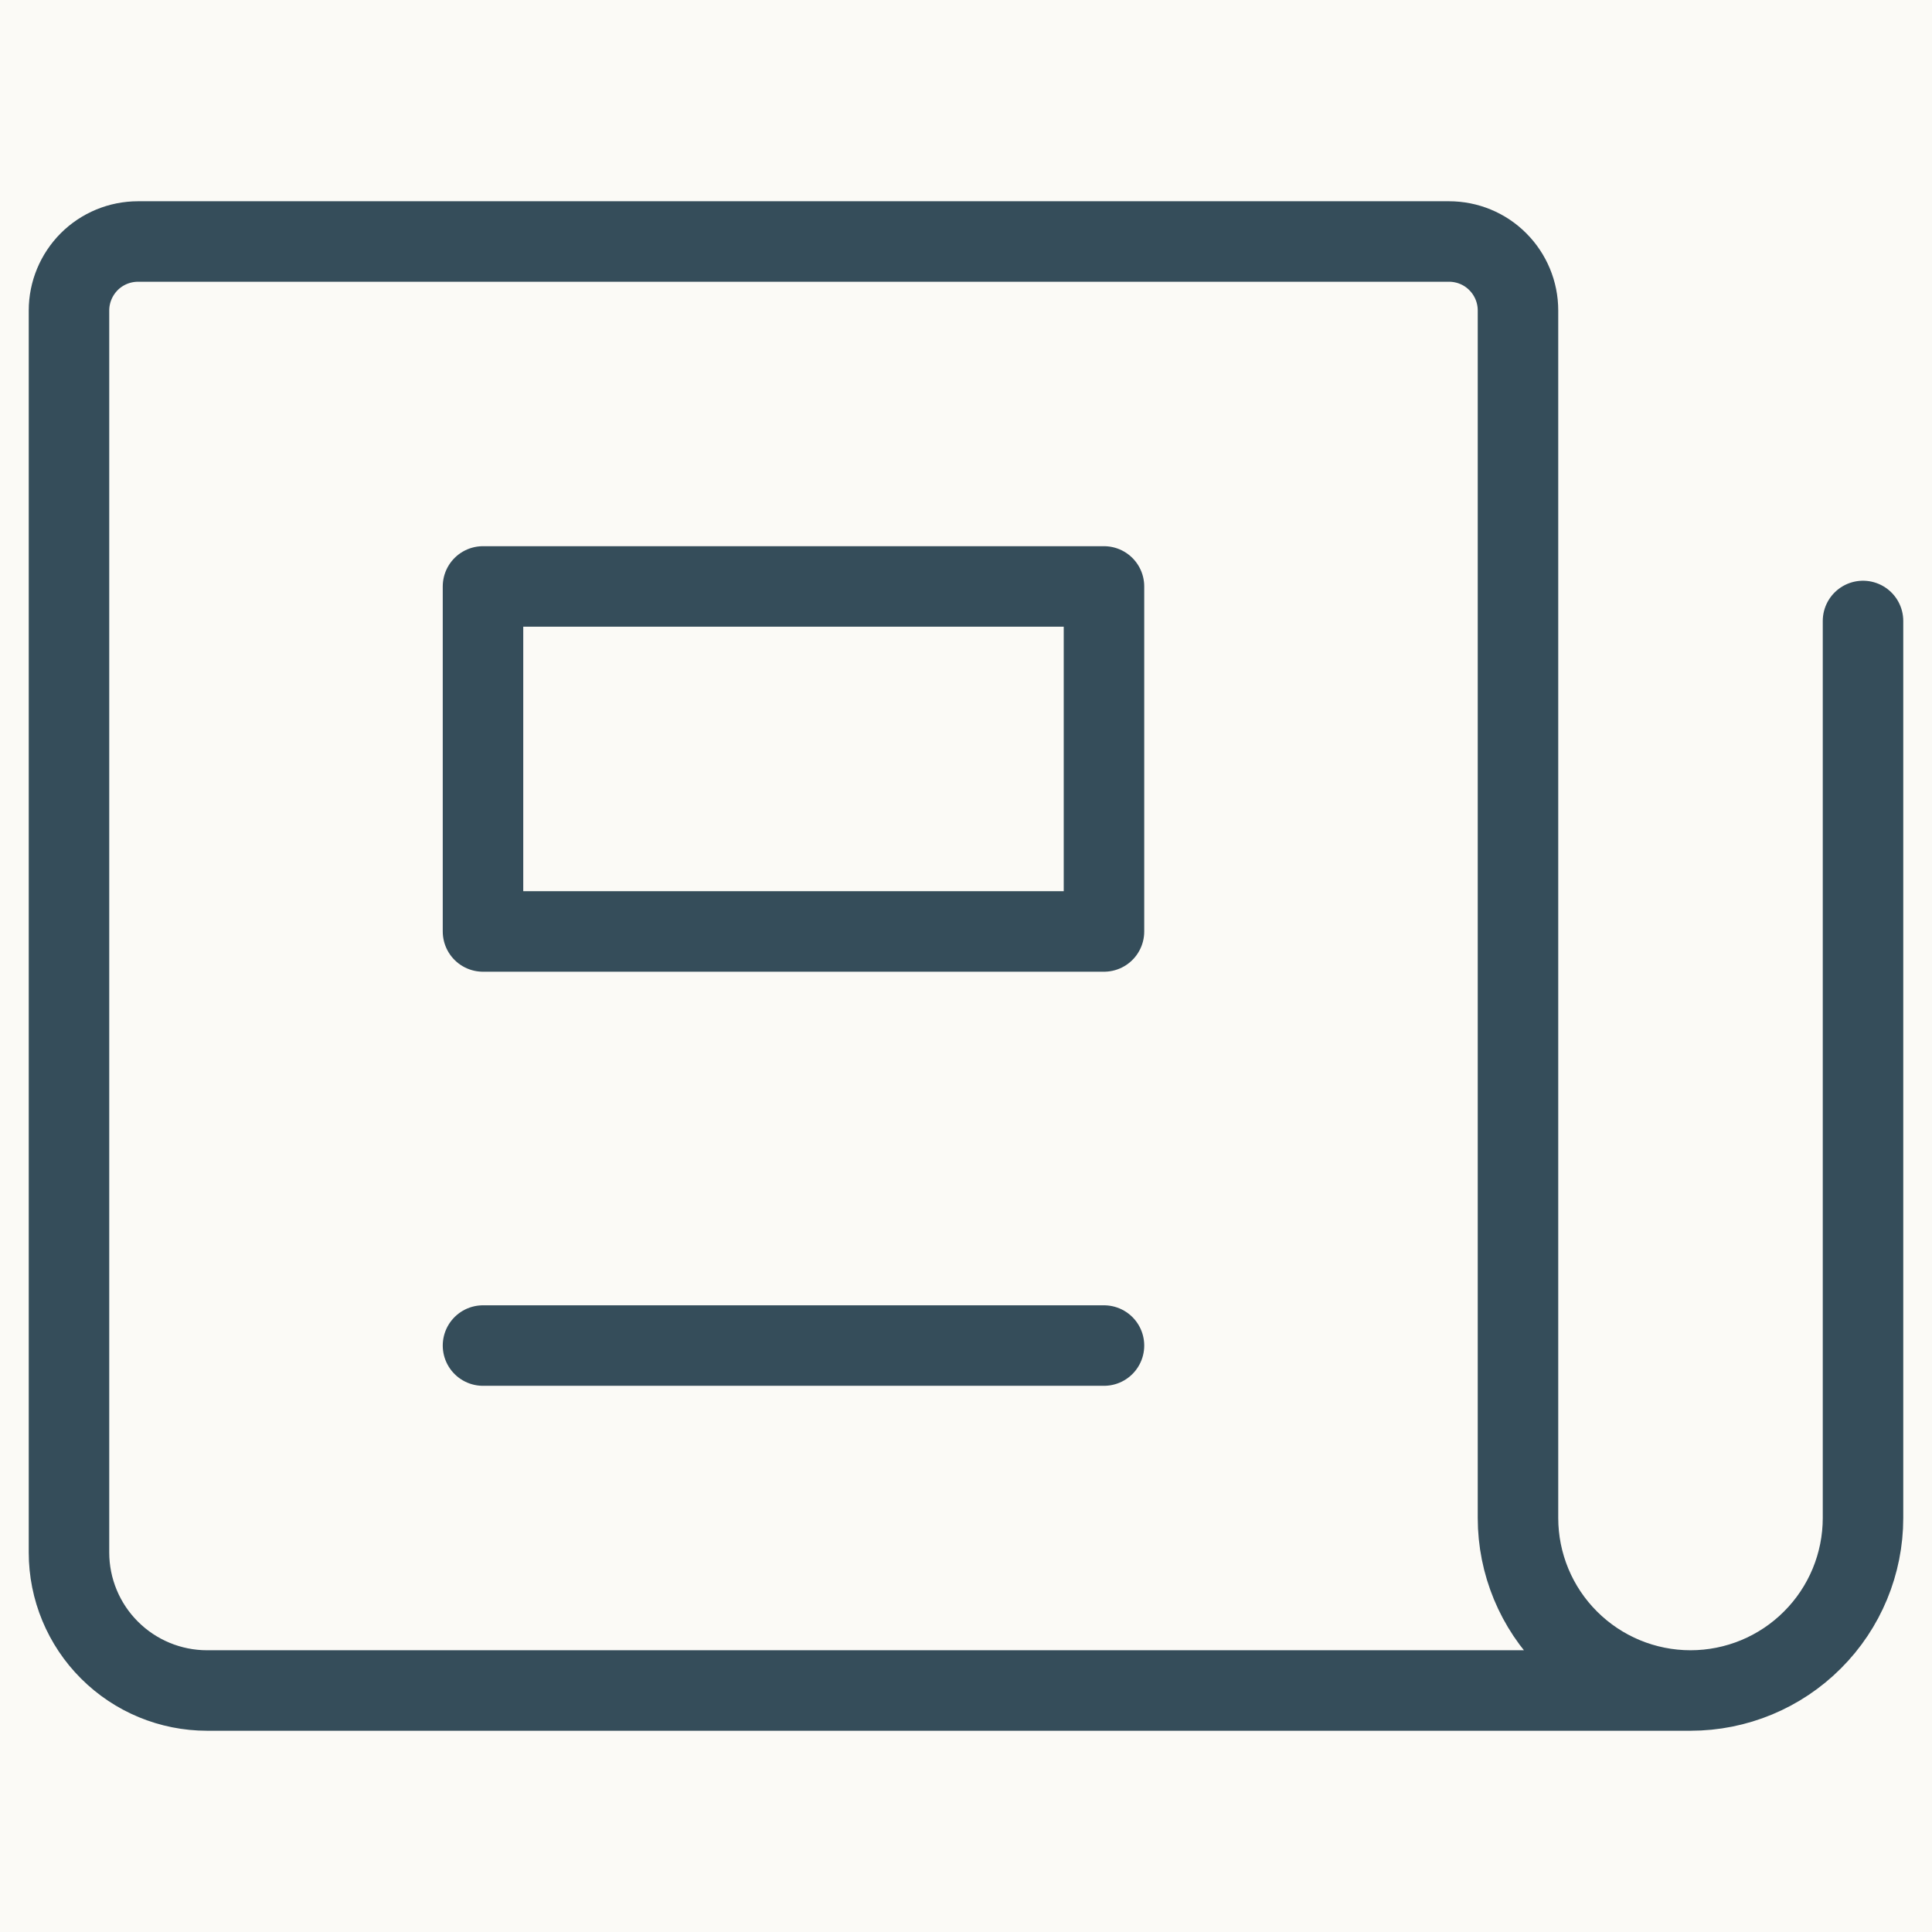 <svg width="24" height="24" viewBox="0 0 24 24" fill="none" xmlns="http://www.w3.org/2000/svg">
<rect width="24" height="24" fill="#1E1E1E"/>
<g id="daste bandi emkanat" clip-path="url(#clip0_97_365)">
<rect width="1512" height="859" transform="translate(-1459 -546)" fill="#FBFAF6"/>
<g id="Group 708">
<g id="Union">
<mask id="path-1-inside-1_97_365" fill="white">
<path fill-rule="evenodd" clip-rule="evenodd" d="M-1408.06 -471.04C-1408.05 -471.04 -1408.03 -471.052 -1408.03 -471.066C-1408.03 -471.081 -1408.02 -471.092 -1408.01 -471.093C-1396.12 -471.738 -1386.24 -479.948 -1383.1 -490.995C-1383.09 -491.006 -1383.08 -491.014 -1383.07 -491.014C-1383.06 -491.014 -1383.05 -491.025 -1383.05 -491.039C-1383.05 -491.082 -1383.04 -491.126 -1383.04 -491.17C-1383.04 -491.183 -1383.04 -491.195 -1383.04 -491.207C-1382.7 -492.44 -1382.44 -493.708 -1382.28 -495.003C-1382.14 -496.107 -1381.97 -497.215 -1381.55 -498.245C-1378.5 -505.727 -1371.15 -511 -1362.58 -511H-1214.67C-1203.58 -511 -1194.55 -502.18 -1194.21 -491.171C-1194.21 -491.084 -1194.14 -491.014 -1194.05 -491.014C-1193.97 -491.014 -1193.9 -490.955 -1193.89 -490.876C-1191.87 -477.392 -1180.24 -467.051 -1166.2 -467.051H-953.907C-941.869 -467.051 -931.604 -474.649 -927.648 -485.311C-927.346 -486.125 -927.18 -486.983 -927.028 -487.838C-924.994 -499.299 -914.982 -508.002 -902.937 -508.002H-186.469C-172.955 -508.002 -162 -497.046 -162 -483.532C-162 -483.215 -162.006 -482.9 -162.018 -482.587C-162.006 -482.397 -162 -482.206 -162 -482.014V-443.04V-416.118V-182V-143C-162 -137.477 -157.523 -133 -152 -133H-149H-126H-14C-2.954 -133 6 -124.046 6 -113V-70C6 -58.954 -2.954 -50 -14 -50H-149C-154.564 -50 -162 -46.212 -162 -40.648V-8V30V269.003C-162 284.467 -174.536 297.003 -190 297.003H-1423C-1438.46 297.003 -1451 284.467 -1451 269.003V-443.04C-1451 -458.504 -1438.46 -471.04 -1423 -471.04H-1408.06Z"/>
</mask>
<path fill-rule="evenodd" clip-rule="evenodd" d="M-1408.06 -471.04C-1408.05 -471.04 -1408.03 -471.052 -1408.03 -471.066C-1408.03 -471.081 -1408.02 -471.092 -1408.01 -471.093C-1396.12 -471.738 -1386.24 -479.948 -1383.1 -490.995C-1383.09 -491.006 -1383.08 -491.014 -1383.07 -491.014C-1383.06 -491.014 -1383.05 -491.025 -1383.05 -491.039C-1383.05 -491.082 -1383.04 -491.126 -1383.04 -491.17C-1383.04 -491.183 -1383.04 -491.195 -1383.04 -491.207C-1382.7 -492.44 -1382.44 -493.708 -1382.28 -495.003C-1382.14 -496.107 -1381.97 -497.215 -1381.55 -498.245C-1378.5 -505.727 -1371.15 -511 -1362.58 -511H-1214.67C-1203.58 -511 -1194.55 -502.18 -1194.21 -491.171C-1194.21 -491.084 -1194.14 -491.014 -1194.05 -491.014C-1193.97 -491.014 -1193.9 -490.955 -1193.89 -490.876C-1191.87 -477.392 -1180.24 -467.051 -1166.2 -467.051H-953.907C-941.869 -467.051 -931.604 -474.649 -927.648 -485.311C-927.346 -486.125 -927.18 -486.983 -927.028 -487.838C-924.994 -499.299 -914.982 -508.002 -902.937 -508.002H-186.469C-172.955 -508.002 -162 -497.046 -162 -483.532C-162 -483.215 -162.006 -482.9 -162.018 -482.587C-162.006 -482.397 -162 -482.206 -162 -482.014V-443.04V-416.118V-182V-143C-162 -137.477 -157.523 -133 -152 -133H-149H-126H-14C-2.954 -133 6 -124.046 6 -113V-70C6 -58.954 -2.954 -50 -14 -50H-149C-154.564 -50 -162 -46.212 -162 -40.648V-8V30V269.003C-162 284.467 -174.536 297.003 -190 297.003H-1423C-1438.46 297.003 -1451 284.467 -1451 269.003V-443.04C-1451 -458.504 -1438.46 -471.04 -1423 -471.04H-1408.06Z" fill="#F9F9F9"/>
<path d="M-162.018 -482.587L-163.017 -482.625L-163.019 -482.574L-163.016 -482.524L-162.018 -482.587ZM-1193.89 -490.876L-1194.88 -490.729L-1193.89 -490.876ZM-1194.21 -491.171L-1193.21 -491.202L-1194.21 -491.171ZM-1382.28 -495.003L-1381.28 -494.877L-1382.28 -495.003ZM-1381.55 -498.245L-1382.47 -498.623L-1381.55 -498.245ZM-1383.04 -491.17L-1384.04 -491.201L-1383.04 -491.17ZM-1383.04 -491.207L-1382.07 -490.942L-1383.04 -491.207ZM-1383.05 -491.039L-1382.05 -491.014L-1383.05 -491.039ZM-1383.1 -490.995L-1382.13 -490.722L-1383.1 -490.995ZM-927.648 -485.311L-928.585 -485.659L-927.648 -485.311ZM-927.028 -487.838L-926.044 -487.663L-927.028 -487.838ZM-1408.01 -471.093L-1407.95 -470.094L-1408.01 -471.093ZM-1384.06 -491.269C-1387.08 -480.623 -1396.61 -472.713 -1408.06 -472.091L-1407.95 -470.094C-1395.63 -470.763 -1385.39 -479.273 -1382.13 -490.722L-1384.06 -491.269ZM-1384.04 -491.201C-1384.04 -491.155 -1384.04 -491.109 -1384.05 -491.063L-1382.05 -491.014C-1382.05 -491.056 -1382.04 -491.097 -1382.04 -491.139L-1384.04 -491.201ZM-1383.27 -495.13C-1383.43 -493.882 -1383.67 -492.66 -1384 -491.473L-1382.07 -490.942C-1381.72 -492.22 -1381.46 -493.534 -1381.28 -494.877L-1383.27 -495.13ZM-1362.58 -512C-1371.58 -512 -1379.28 -506.467 -1382.47 -498.623L-1380.62 -497.868C-1377.72 -504.986 -1370.73 -510 -1362.58 -510V-512ZM-1214.67 -512H-1362.58V-510H-1214.67V-512ZM-1193.21 -491.202C-1193.57 -502.749 -1203.04 -512 -1214.67 -512V-510C-1204.12 -510 -1195.53 -501.611 -1195.21 -491.14L-1193.21 -491.202ZM-1166.2 -468.051C-1179.74 -468.051 -1190.96 -478.023 -1192.9 -491.024L-1194.88 -490.729C-1192.79 -476.762 -1180.75 -466.051 -1166.2 -466.051V-468.051ZM-953.907 -468.051H-1166.2V-466.051H-953.907V-468.051ZM-928.585 -485.659C-932.401 -475.376 -942.3 -468.051 -953.907 -468.051V-466.051C-941.437 -466.051 -930.807 -473.922 -926.71 -484.963L-928.585 -485.659ZM-902.937 -509.002C-915.475 -509.002 -925.895 -499.943 -928.013 -488.013L-926.044 -487.663C-924.092 -498.655 -914.488 -507.002 -902.937 -507.002V-509.002ZM-186.469 -509.002H-902.937V-507.002H-186.469V-509.002ZM-161 -483.532C-161 -497.598 -172.403 -509.002 -186.469 -509.002V-507.002C-173.508 -507.002 -163 -496.494 -163 -483.532H-161ZM-161.019 -482.548C-161.006 -482.875 -161 -483.203 -161 -483.532H-163C-163 -483.228 -163.006 -482.926 -163.017 -482.625L-161.019 -482.548ZM-161 -482.014C-161 -482.227 -161.007 -482.439 -161.02 -482.649L-163.016 -482.524C-163.005 -482.355 -163 -482.185 -163 -482.014H-161ZM-161 -443.04V-482.014H-163V-443.04H-161ZM-161 -416.118V-443.04H-163V-416.118H-161ZM-161 -182V-416.118H-163V-182H-161ZM-161 -143V-182H-163V-143H-161ZM-149 -134H-152V-132H-149V-134ZM-149 -132H-126V-134H-149V-132ZM-126 -132H-14V-134H-126V-132ZM-14 -132C-3.507 -132 5 -123.493 5 -113H7C7 -124.598 -2.402 -134 -14 -134V-132ZM5 -113V-70H7V-113H5ZM5 -70C5 -59.507 -3.507 -51 -14 -51V-49C-2.402 -49 7 -58.402 7 -70H5ZM-14 -51H-149V-49H-14V-51ZM-161 -8V-40.648H-163V-8H-161ZM-161 30V-8H-163V30H-161ZM-161 269.003V30H-163V269.003H-161ZM-190 298.003C-173.984 298.003 -161 285.019 -161 269.003H-163C-163 283.915 -175.088 296.003 -190 296.003V298.003ZM-1423 298.003H-190V296.003H-1423V298.003ZM-1452 269.003C-1452 285.019 -1439.02 298.003 -1423 298.003V296.003C-1437.91 296.003 -1450 283.915 -1450 269.003H-1452ZM-1452 -443.04V269.003H-1450V-443.04H-1452ZM-1423 -472.04C-1439.02 -472.04 -1452 -459.056 -1452 -443.04H-1450C-1450 -457.952 -1437.91 -470.04 -1423 -470.04V-472.04ZM-1408.06 -472.04H-1423V-470.04H-1408.06V-472.04ZM-1194.05 -490.014C-1194.47 -490.014 -1194.82 -490.324 -1194.88 -490.729L-1192.9 -491.024C-1192.99 -491.586 -1193.47 -492.014 -1194.05 -492.014V-490.014ZM-149 -51C-151.98 -51 -155.417 -49.994 -158.127 -48.251C-160.823 -46.518 -163 -43.912 -163 -40.648H-161C-161 -42.947 -159.459 -45.017 -157.046 -46.569C-154.647 -48.111 -151.584 -49 -149 -49V-51ZM-1195.21 -491.14C-1195.19 -490.524 -1194.69 -490.014 -1194.05 -490.014V-492.014C-1193.58 -492.014 -1193.22 -491.644 -1193.21 -491.202L-1195.21 -491.14ZM-1381.28 -494.877C-1381.14 -495.98 -1380.99 -496.971 -1380.62 -497.868L-1382.47 -498.623C-1382.95 -497.459 -1383.13 -496.234 -1383.27 -495.13L-1381.28 -494.877ZM-1382.04 -491.139C-1382.05 -491.072 -1382.06 -491.005 -1382.07 -490.942L-1384 -491.473C-1384.03 -491.385 -1384.04 -491.294 -1384.04 -491.201L-1382.04 -491.139ZM-1383.07 -490.014C-1382.51 -490.014 -1382.06 -490.459 -1382.05 -491.014L-1384.05 -491.063C-1384.03 -491.591 -1383.6 -492.014 -1383.07 -492.014V-490.014ZM-1382.13 -490.722C-1382.25 -490.305 -1382.63 -490.014 -1383.07 -490.014V-492.014C-1383.53 -492.014 -1383.93 -491.707 -1384.06 -491.269L-1382.13 -490.722ZM-926.71 -484.963C-926.373 -485.871 -926.196 -486.809 -926.044 -487.663L-928.013 -488.013C-928.165 -487.156 -928.318 -486.38 -928.585 -485.659L-926.71 -484.963ZM-1409.03 -471.066C-1409.03 -471.604 -1408.6 -472.04 -1408.06 -472.04V-470.04C-1407.49 -470.04 -1407.03 -470.5 -1407.03 -471.066H-1409.03ZM-163 -143C-163 -136.925 -158.075 -132 -152 -132V-134C-156.971 -134 -161 -138.029 -161 -143H-163ZM-1407.03 -471.066C-1407.03 -470.544 -1407.44 -470.122 -1407.95 -470.094L-1408.06 -472.091C-1408.6 -472.062 -1409.03 -471.617 -1409.03 -471.066H-1407.03Z" fill="#DBDBDB" mask="url(#path-1-inside-1_97_365)"/>
</g>
</g>
<g id="sidebar menu">
<rect id="Rectangle 949" x="-161" y="-528" width="230" height="842" fill="#FBFAF6"/>
<g id="Group 952">
<g id="Group 950">
<g id="news-paper--newspaper-periodical-fold-content-entertainment">
<g id="news-paper--newspaper-periodical-fold-content-entertainment_2">
<path id="Vector" d="M23.143 7.714V18.857C23.143 19.425 22.917 19.971 22.515 20.372C22.114 20.774 21.569 21 21 21M21 21C20.432 21 19.887 20.774 19.485 20.372C19.083 19.971 18.857 19.425 18.857 18.857V3.857C18.857 3.63 18.767 3.412 18.606 3.251C18.446 3.09 18.228 3 18 3H1.715C1.487 3 1.269 3.09 1.108 3.251C0.948 3.412 0.857 3.63 0.857 3.857V19.286C0.857 19.74 1.038 20.177 1.36 20.498C1.681 20.819 2.117 21 2.572 21H21Z" stroke="#354D5A" stroke-linecap="round" stroke-linejoin="round"/>
<path id="Vector_2" d="M13.714 7.285H6V11.571H13.714V7.285Z" stroke="#354D5A" stroke-linecap="round" stroke-linejoin="round"/>
<path id="Vector_3" d="M6 16.715H13.714" stroke="#354D5A" stroke-linecap="round" stroke-linejoin="round"/>
</g>
</g>
</g>
</g>
</g>
</g>
<defs>
<clipPath id="clip0_97_365">
<rect width="1512" height="859" fill="white" transform="translate(-1459 -546)"/>
</clipPath>
</defs>
</svg>
